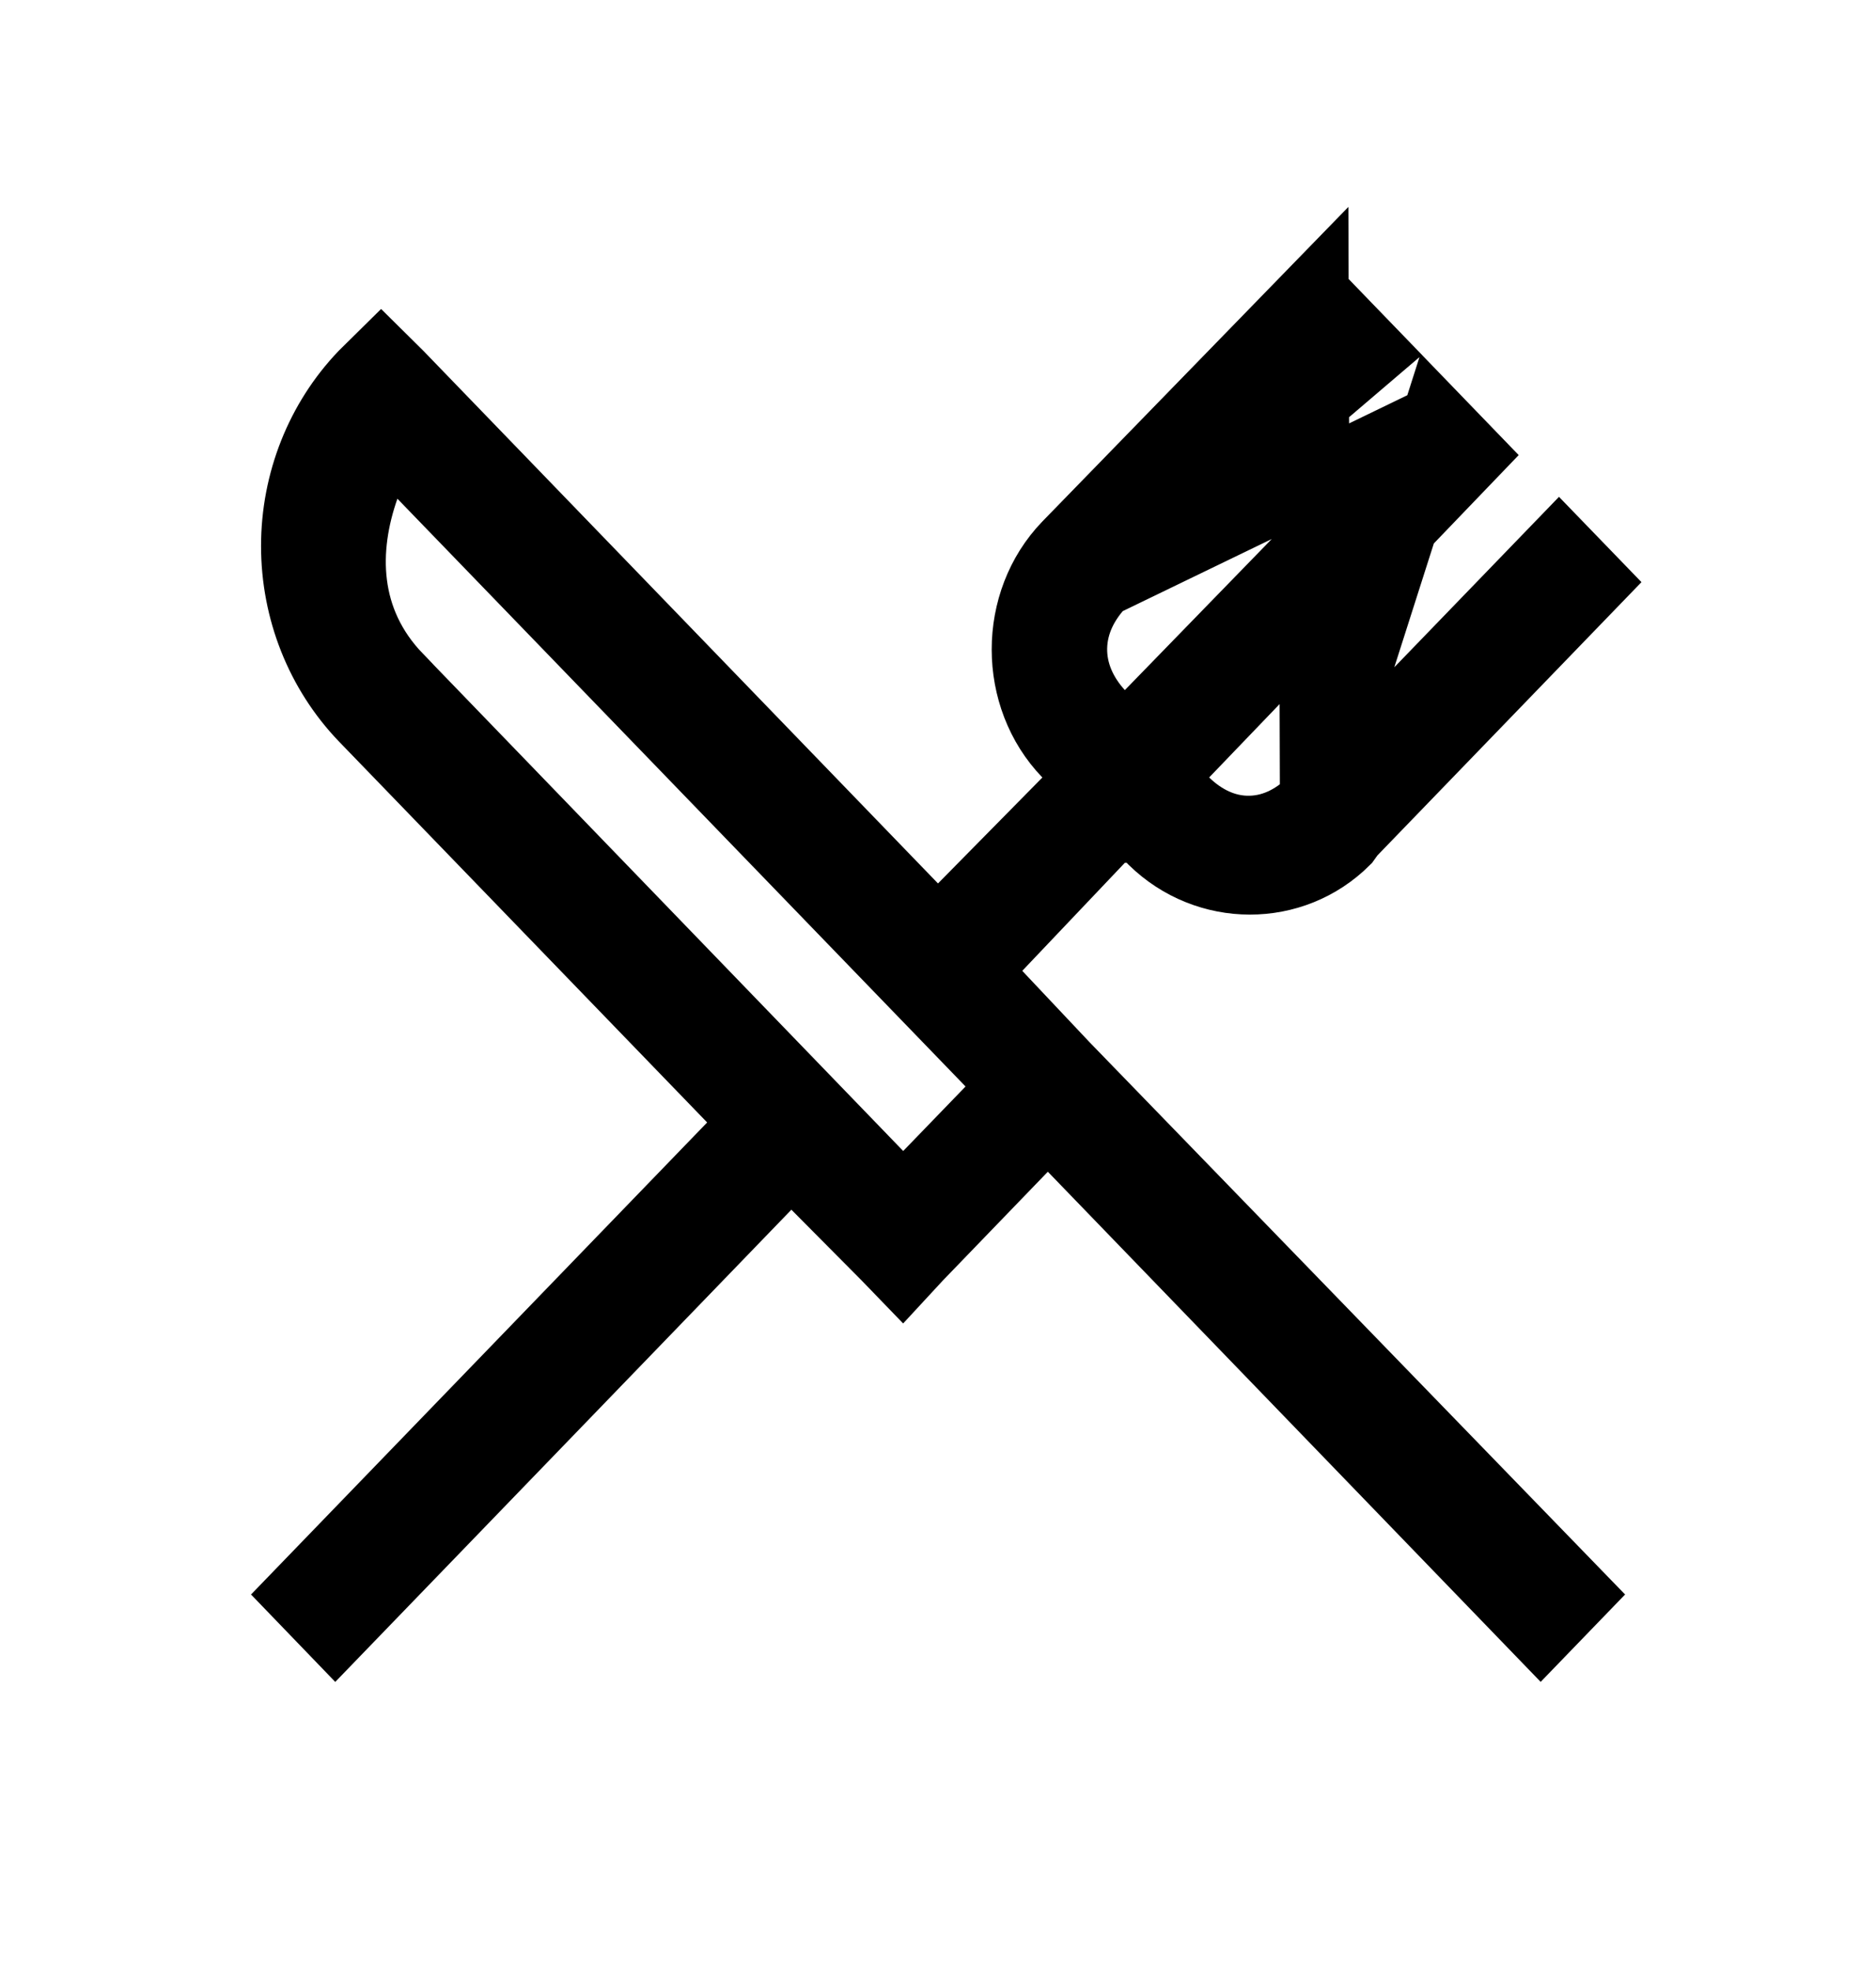 <svg width="40" height="42" viewBox="0 0 40 42" fill="none" xmlns="http://www.w3.org/2000/svg">
<g id="icons8:dining-room">
<path id="Vector" d="M30.623 8.957L24.521 15.229L23.966 15.8L23.43 15.211C23.073 14.82 22.846 14.337 22.857 13.801C22.868 13.266 23.114 12.791 23.485 12.408L23.485 12.409L30.623 8.957ZM30.623 8.957L31.34 9.699L25.241 16.047L24.724 16.585L25.258 17.104C25.636 17.472 26.115 17.719 26.659 17.706C27.202 17.694 27.671 17.427 28.039 17.046L30.623 8.957ZM28.722 6.99L23.485 12.408L29.226 7.511L28.722 6.99ZM28.722 6.99L28.006 6.249M28.722 6.99L28.006 6.249M28.006 6.249L22.765 11.633C22.764 11.633 22.764 11.633 22.764 11.634C21.605 12.834 21.605 14.845 22.765 16.047L23.272 16.574L22.759 17.095L20.534 19.352L19.995 19.899L19.461 19.347L17.861 17.692L8.492 8.001L8.125 7.638L7.759 7.999C6.837 8.962 6.316 10.269 6.316 11.635C6.316 13.005 6.839 14.314 7.765 15.278C7.765 15.279 7.766 15.279 7.766 15.279L15.617 23.397L16.121 23.919L15.617 24.44L6.395 33.978L7.149 34.76L16.334 25.257L16.866 24.706L17.406 25.249L18.891 26.744L18.898 26.751L18.898 26.751L19.245 27.11L19.566 26.763L19.571 26.757L19.577 26.752L21.802 24.448L22.341 23.889L22.881 24.447L32.85 34.76L33.606 33.978L22.704 22.742L22.697 22.735L22.697 22.735L21.251 21.202L20.763 20.686L21.253 20.171L23.44 17.869L23.662 17.636H23.984H24.024H24.342L24.563 17.865L24.593 17.896C25.741 19.017 27.558 19.022 28.681 17.901L28.765 17.784L28.797 17.741L28.835 17.702L33.956 12.405L33.241 11.666L28.04 17.045L28.006 6.249ZM9.014 10.107L9.013 10.106L8.171 9.235L7.767 10.376C7.304 11.684 7.293 13.228 8.485 14.458C8.485 14.459 8.485 14.459 8.485 14.459L18.718 25.047L19.257 25.605L19.797 25.048L21.127 23.673L21.631 23.152L21.127 22.631L9.014 10.107L9.014 10.107Z" stroke="black" stroke-width="1.5"/>
</g>
</svg>
